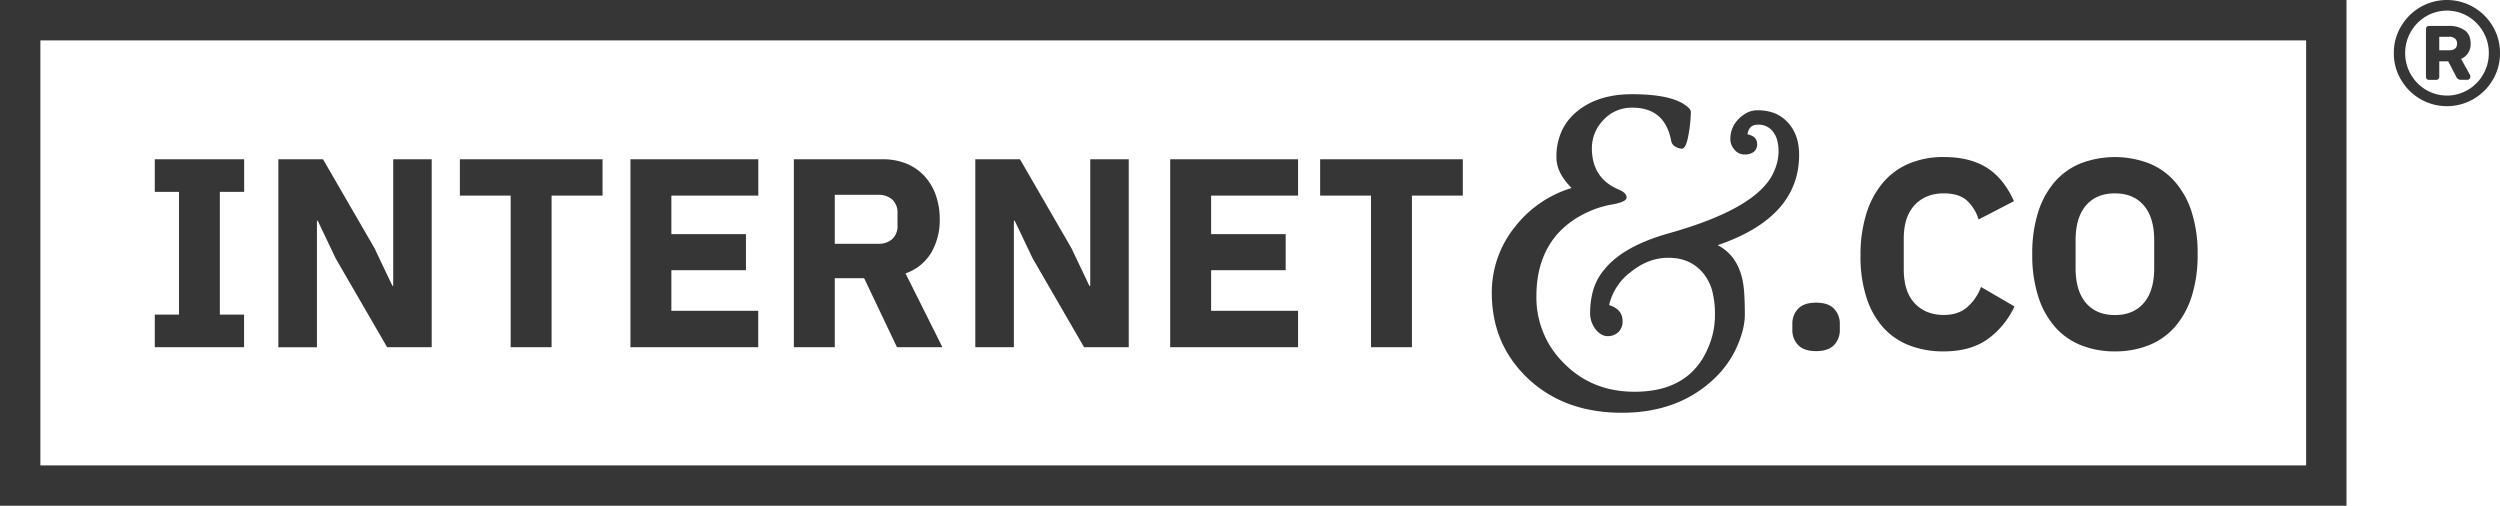 <svg xmlns="http://www.w3.org/2000/svg" viewBox="0 0 1114.43 225.45"><defs><style>.a{fill:#363636;}</style></defs><title>Asset 1</title><path class="a" d="M1028,18V207.45H18V18H1028m18-18H0V225.45H1046V0Z"/><path class="a" d="M802,69q0,27.92-36.3,40.28,10.35,5.42,11.69,19.73.4,4.4.41,11.14t-3.79,15a44.51,44.51,0,0,1-10.87,14.57Q747.35,184,723,184q-25.95,0-42.25-15.64Q665,153.23,665,130.53a46.47,46.47,0,0,1,10.36-29.44,50.41,50.41,0,0,1,25.22-17.28q-6.76-6.75-6.76-13.59a27.51,27.51,0,0,1,2.4-11.91A24.59,24.59,0,0,1,703,49.67Q712.28,42,727.55,42,745.4,42,752,47.42q1.74,1.42,1.74,2.55c0,.75-.07,2-.2,3.79s-.38,3.61-.72,5.52q-1.12,7-3.08,7a6,6,0,0,1-2.92-.92,3.76,3.76,0,0,1-1.9-2.76Q742.12,48,727.65,48a17,17,0,0,0-13.12,5.73A18,18,0,0,0,709.61,66q0,13.5,12,18.51Q725.09,86,725.09,88c0,1.37-2.2,2.42-6.61,3.17a44.06,44.06,0,0,0-13.18,4.6,39.49,39.49,0,0,0-11.18,8.69q-9.23,10.74-9.23,27.5a40.93,40.93,0,0,0,12.31,30q12.51,12.68,31.48,12.67,24.72,0,32.92-20a35.76,35.76,0,0,0,2.87-13.91,41,41,0,0,0-1.28-11.34,21.61,21.61,0,0,0-3.85-7.47q-5.75-7.05-15.69-7-8.92,0-16.82,6.44A25.45,25.45,0,0,0,717.3,136q5.94,1.85,6,7.05a6.49,6.49,0,0,1-1.9,5,6.67,6.67,0,0,1-4.77,1.79q-2.87,0-5.33-3a11.78,11.78,0,0,1-2.46-7.77,36.34,36.34,0,0,1,1.38-9.77,25.28,25.28,0,0,1,5.28-9.55q8.41-10.12,28.41-15.75,39.67-11.15,46.76-27.29a22.36,22.36,0,0,0,2.15-8.8,18.66,18.66,0,0,0-.77-6,11.28,11.28,0,0,0-2-3.58,8,8,0,0,0-6.41-2.76c-2.7,0-4.25,1.44-4.66,4.3q4.3.91,4.3,4.29a4.22,4.22,0,0,1-1.48,3.53,6.58,6.58,0,0,1-4.16,1.17,5.6,5.6,0,0,1-4.46-2.14A7.13,7.13,0,0,1,771.34,62a12.72,12.72,0,0,1,.87-4.71,12.37,12.37,0,0,1,2.51-3.93q4-4.2,8.51-4.19a21.14,21.14,0,0,1,7.64,1.22,16.33,16.33,0,0,1,5.59,3.68Q802,59.58,802,69Z"/><path class="a" d="M629.4,87.2v67.56H611.16V87.2H588.48V71h63.6V87.2ZM521.64,154.76V71h57V87.2H539.88v17.16h33.24v16.08H539.88v18.12h38.76v16.2Zm-61.32-39.6-8-16.8h-.36v56.4H434.76V71h19.92l22.92,39.6,8,16.8H486V71h17.16v83.76H483.24Zm-69-6.48a9.26,9.26,0,0,0,6.42-2.1,7.88,7.88,0,0,0,2.34-6.18V95.12a7.88,7.88,0,0,0-2.34-6.18,9.26,9.26,0,0,0-6.42-2.1h-19.2v21.84Zm-19.2,46.08H353.88V71H393.6A27.27,27.27,0,0,1,404,72.92a22.35,22.35,0,0,1,8,5.46,24.67,24.67,0,0,1,5.1,8.46,31.59,31.59,0,0,1,1.8,10.92,28.58,28.58,0,0,1-3.78,14.88,21.64,21.64,0,0,1-11.46,9.24l16.44,32.88H399.84L385.2,124H372.12Zm-91.08,0V71h57V87.2H299.28v17.16h33.24v16.08H299.28v18.12H338v16.2ZM245.88,87.2v67.56H227.64V87.2H205V71h63.6V87.2Zm-96.24,28-8-16.8h-.36v56.4H124.08V71H144l22.92,39.6,8,16.8h.36V71h17.16v83.76H172.56ZM69,154.76V140.24H79.8V85.52H69V71h39.84V85.52H98v54.72h10.8v14.52Z"/><path class="a" d="M942.76,140.44q8.28,0,12.9-5.4t4.62-15.48V107.08q0-10.08-4.62-15.48t-12.9-5.4q-8.28,0-12.9,5.4t-4.62,15.48v12.48q0,10.08,4.62,15.48T942.76,140.44Zm0,16.2a40.06,40.06,0,0,1-15.12-2.76A30.44,30.44,0,0,1,916,145.66a38.14,38.14,0,0,1-7.44-13.56,60.65,60.65,0,0,1-2.64-18.78,60.65,60.65,0,0,1,2.64-18.78A38.14,38.14,0,0,1,916,81a30.44,30.44,0,0,1,11.64-8.22,42.8,42.8,0,0,1,30.24,0A30.44,30.44,0,0,1,969.52,81,38.14,38.14,0,0,1,977,94.54a60.65,60.65,0,0,1,2.64,18.78A60.65,60.65,0,0,1,977,132.1a38.14,38.14,0,0,1-7.44,13.56,30.44,30.44,0,0,1-11.64,8.22A40.06,40.06,0,0,1,942.76,156.64Zm-76.32,0a41.53,41.53,0,0,1-15.36-2.7,30.45,30.45,0,0,1-11.64-8A37,37,0,0,1,832,132.58a59.5,59.5,0,0,1-2.64-18.66A61.37,61.37,0,0,1,832,95.14a39.29,39.29,0,0,1,7.44-13.8,31,31,0,0,1,11.64-8.46A39.23,39.23,0,0,1,866.44,70q11.64,0,19.2,4.74t12.12,14.94L882,97.84a18.7,18.7,0,0,0-5.22-8.46q-3.54-3.18-10.38-3.18-8,0-12.9,5.22t-4.86,15.18V120q0,10,4.86,15.18t12.9,5.22q6.72,0,10.74-3.66a22.24,22.24,0,0,0,5.94-8.82L898,136.6a37.23,37.23,0,0,1-12.3,14.82Q878.08,156.64,866.44,156.64Zm-56.88-.12q-5.4,0-8-2.7a9.58,9.58,0,0,1-2.58-6.9v-2.4a9.58,9.58,0,0,1,2.58-6.9q2.58-2.7,8-2.7t8,2.7a9.58,9.58,0,0,1,2.58,6.9v2.4a9.58,9.58,0,0,1-2.58,6.9Q815,156.52,809.56,156.52Z"/><path class="a" d="M1078.9,44.14a23.85,23.85,0,0,1-8.61-8.61,22.93,22.93,0,0,1-3.19-11.86,23,23,0,0,1,3.19-11.87,23.85,23.85,0,0,1,8.61-8.61,23.66,23.66,0,0,1,23.73,0,23.8,23.8,0,0,1,8.62,8.61,23.05,23.05,0,0,1,3.18,11.87,23,23,0,0,1-3.18,11.86,23.8,23.8,0,0,1-8.62,8.61,23.66,23.66,0,0,1-23.73,0Zm21.27-4.1a18.93,18.93,0,0,0,6.77-6.91,18.59,18.59,0,0,0,2.5-9.46,18.6,18.6,0,0,0-2.5-9.47,19,19,0,0,0-6.77-6.9,18.37,18.37,0,0,0-18.74,0,19,19,0,0,0-6.77,6.9,18.7,18.7,0,0,0-2.5,9.47,18.69,18.69,0,0,0,2.5,9.46,18.93,18.93,0,0,0,6.77,6.91,18.43,18.43,0,0,0,18.74,0Zm-18.34-4.8a1.47,1.47,0,0,1-.4-1.06V13a1.47,1.47,0,0,1,.4-1.06,1.42,1.42,0,0,1,1.05-.39h8.87a11.68,11.68,0,0,1,6.87,1.91q2.73,1.9,2.73,6a7.36,7.36,0,0,1-1.15,4.21,7.08,7.08,0,0,1-3.12,2.56l3.88,7a1.68,1.68,0,0,1,.26.92,1.51,1.51,0,0,1-.36,1,1.32,1.32,0,0,1-1.08.43h-2.9a2.15,2.15,0,0,1-1.9-1.25l-3.62-7h-4v6.83a1.35,1.35,0,0,1-1.45,1.45h-3A1.42,1.42,0,0,1,1081.83,35.24Zm9.86-12.82q3.61,0,3.61-3a2.93,2.93,0,0,0-.85-2.17,3.79,3.79,0,0,0-2.76-.86h-4.34v6Z"/></svg>